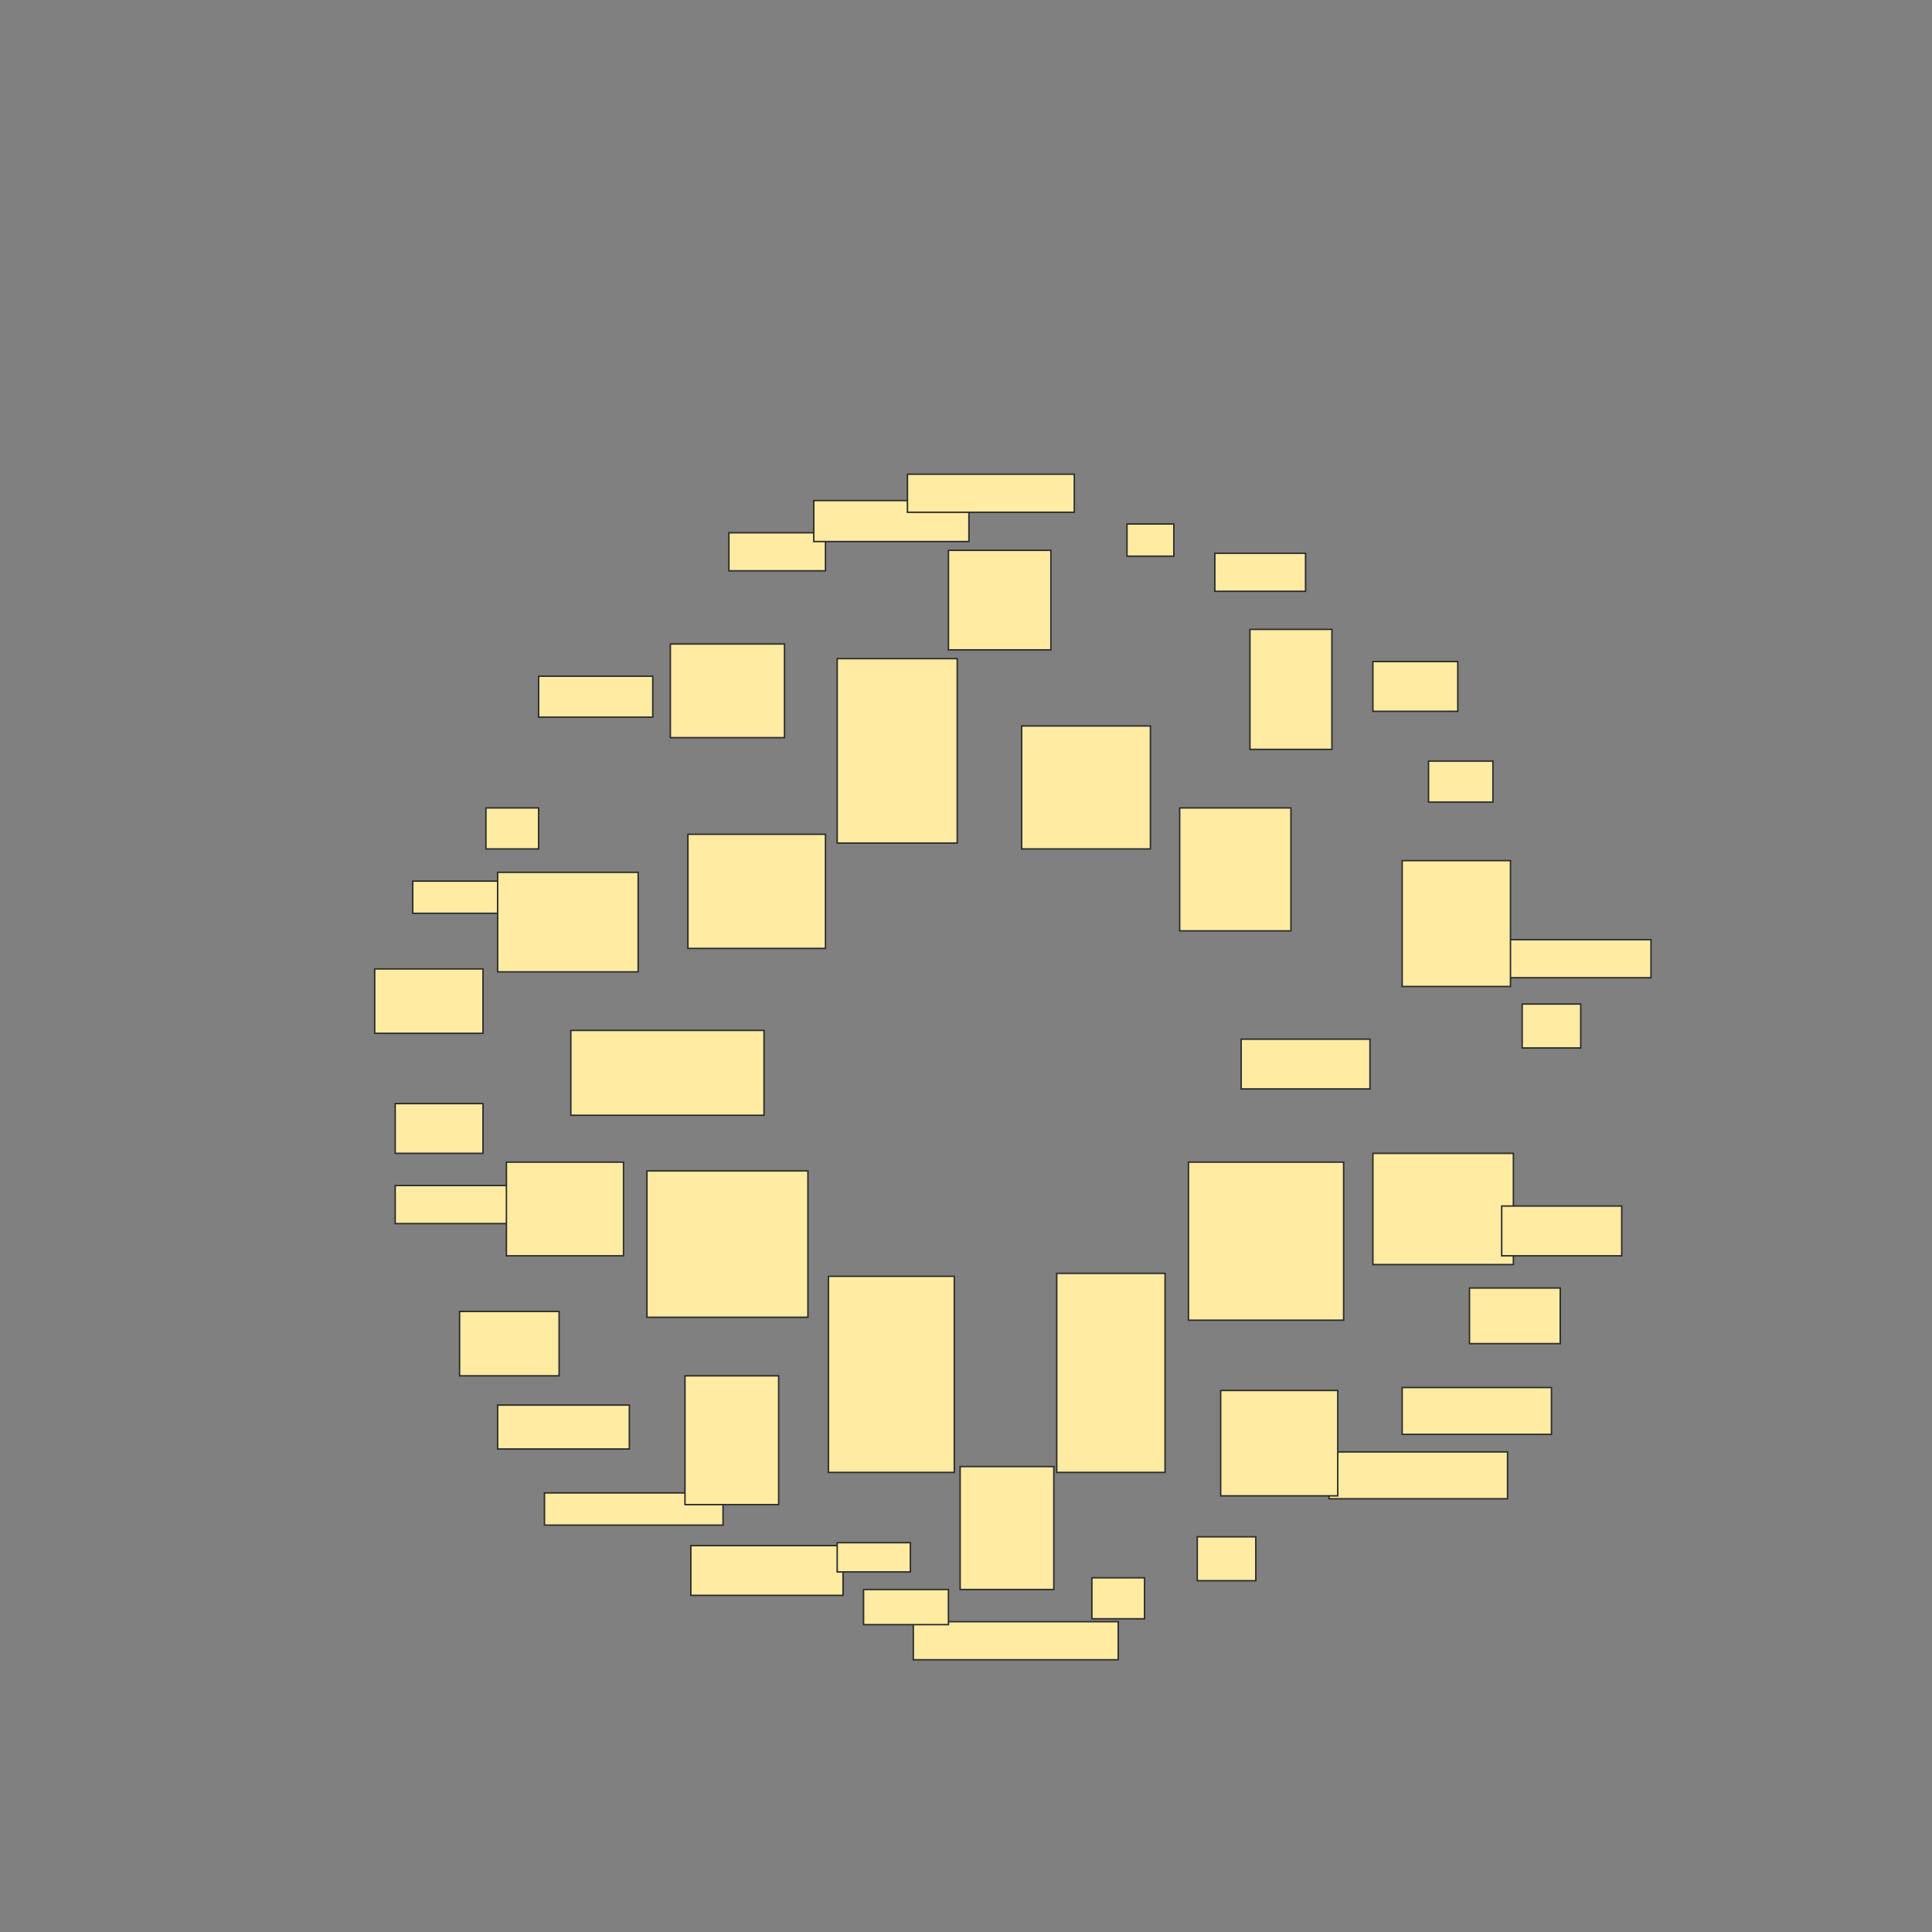 <svg height="1320" width="1320" xmlns="http://www.w3.org/2000/svg">
 <rect width="100%" height="100%" fill="#808080" stroke="none"/>
 <!-- Created with Image Occlusion Enhanced -->
 <g>
  <title>Labels</title>
 </g>
 <g>
  <title>Masks</title>
  <g id="4b9423c6b1af4f43a11fd741384d91ed-oa-1">
   <rect fill="#FFEBA2" height="84" stroke="#2D2D2D" width="88" x="698" y="496">
    <animate attributeName="opacity" begin="indefinite" dur="0.2" fill="freeze" to="1"/>
   </rect>
   <rect fill="#FFEBA2" height="22" stroke="#2D2D2D" width="32" x="770" y="358">
    <animate attributeName="opacity" begin="indefinite" dur="0.2" fill="freeze" to="1"/>
   </rect>
   <rect fill="#FFEBA2" height="26" stroke="#2D2D2D" width="62" x="830" y="378">
    <animate attributeName="opacity" begin="indefinite" dur="0.2" fill="freeze" to="1"/>
   </rect>
   <rect fill="#FFEBA2" height="34" stroke="#2D2D2D" width="58" x="938" y="452">
    <animate attributeName="opacity" begin="indefinite" dur="0.2" fill="freeze" to="1"/>
   </rect>
   <rect fill="#FFEBA2" height="82" stroke="#2D2D2D" width="56" x="854" y="430">
    <animate attributeName="opacity" begin="indefinite" dur="0.2" fill="freeze" to="1"/>
   </rect>
  </g>
  <g id="4b9423c6b1af4f43a11fd741384d91ed-oa-2">
   <rect fill="#FFEBA2" height="28" stroke="#2D2D2D" width="44" x="976" y="520">
    <animate attributeName="opacity" begin="indefinite" dur="0.2" fill="freeze" to="1"/>
   </rect>
   <rect fill="#FFEBA2" height="84" stroke="#2D2D2D" width="76" x="806" y="552">
    <animate attributeName="opacity" begin="indefinite" dur="0.2" fill="freeze" to="1"/>
   </rect>
   <rect fill="#FFEBA2" height="34" stroke="#2D2D2D" width="88" x="848" y="710">
    <animate attributeName="opacity" begin="indefinite" dur="0.2" fill="freeze" to="1"/>
   </rect>
   <rect fill="#FFEBA2" height="26" stroke="#2D2D2D" width="108" x="1020" y="642">
    <animate attributeName="opacity" begin="indefinite" dur="0.2" fill="freeze" to="1"/>
   </rect>
   <rect fill="#FFEBA2" height="86" stroke="#2D2D2D" width="74" x="958" y="588">
    <animate attributeName="opacity" begin="indefinite" dur="0.2" fill="freeze" to="1"/>
   </rect>
   <rect fill="#FFEBA2" height="30" stroke="#2D2D2D" width="40" x="1040" y="686">
    <animate attributeName="opacity" begin="indefinite" dur="0.2" fill="freeze" to="1"/>
   </rect>
   <rect fill="#FFEBA2" height="76" stroke="#2D2D2D" width="96" x="938" y="788">
    <animate attributeName="opacity" begin="indefinite" dur="0.2" fill="freeze" to="1"/>
   </rect>
   <rect fill="#FFEBA2" height="34" stroke="#2D2D2D" width="82" x="1026" y="824">
    <animate attributeName="opacity" begin="indefinite" dur="0.2" fill="freeze" to="1"/>
   </rect>
  </g>
  <g id="4b9423c6b1af4f43a11fd741384d91ed-oa-3">
   <rect fill="#FFEBA2" height="108" stroke="#2D2D2D" stroke-dasharray="null" stroke-linecap="null" stroke-linejoin="null" width="106" x="812" y="794">
    <animate attributeName="opacity" begin="indefinite" dur="0.2" fill="freeze" to="1"/>
   </rect>
   <rect fill="#FFEBA2" height="38" stroke="#2D2D2D" stroke-dasharray="null" stroke-linecap="null" stroke-linejoin="null" width="62" x="1004" y="880">
    <animate attributeName="opacity" begin="indefinite" dur="0.2" fill="freeze" to="1"/>
   </rect>
   <rect fill="#FFEBA2" height="32" stroke="#2D2D2D" stroke-dasharray="null" stroke-linecap="null" stroke-linejoin="null" width="102" x="958" y="948">
    <animate attributeName="opacity" begin="indefinite" dur="0.2" fill="freeze" to="1"/>
   </rect>
   <rect fill="#FFEBA2" height="32" stroke="#2D2D2D" stroke-dasharray="null" stroke-linecap="null" stroke-linejoin="null" width="122" x="908" y="992">
    <animate attributeName="opacity" begin="indefinite" dur="0.2" fill="freeze" to="1"/>
   </rect>
   <rect fill="#FFEBA2" height="72" stroke="#2D2D2D" stroke-dasharray="null" stroke-linecap="null" stroke-linejoin="null" width="80" x="834" y="950">
    <animate attributeName="opacity" begin="indefinite" dur="0.2" fill="freeze" to="1"/>
   </rect>
  </g>
  <g id="4b9423c6b1af4f43a11fd741384d91ed-oa-4">
   <rect fill="#FFEBA2" height="136" stroke="#2D2D2D" stroke-dasharray="null" stroke-linecap="null" stroke-linejoin="null" width="74" x="722" y="870">
    <animate attributeName="opacity" begin="indefinite" dur="0.2" fill="freeze" to="1"/>
   </rect>
   <rect fill="#FFEBA2" height="30" stroke="#2D2D2D" stroke-dasharray="null" stroke-linecap="null" stroke-linejoin="null" width="40" x="818" y="1050">
    <animate attributeName="opacity" begin="indefinite" dur="0.2" fill="freeze" to="1"/>
   </rect>
   <rect fill="#FFEBA2" height="28" stroke="#2D2D2D" stroke-dasharray="null" stroke-linecap="null" stroke-linejoin="null" width="36" x="746" y="1078">
    <animate attributeName="opacity" begin="indefinite" dur="0.2" fill="freeze" to="1"/>
   </rect>
   <rect fill="#FFEBA2" height="26" stroke="#2D2D2D" stroke-dasharray="null" stroke-linecap="null" stroke-linejoin="null" width="140" x="624" y="1108">
    <animate attributeName="opacity" begin="indefinite" dur="0.2" fill="freeze" to="1"/>
   </rect>
   <rect fill="#FFEBA2" height="84" stroke="#2D2D2D" stroke-dasharray="null" stroke-linecap="null" stroke-linejoin="null" width="64" x="656" y="1002">
    <animate attributeName="opacity" begin="indefinite" dur="0.2" fill="freeze" to="1"/>
   </rect>
  </g>
  <g id="4b9423c6b1af4f43a11fd741384d91ed-oa-5">
   <rect fill="#FFEBA2" height="134" stroke="#2D2D2D" stroke-dasharray="null" stroke-linecap="null" stroke-linejoin="null" width="86" x="566" y="872">
    <animate attributeName="opacity" begin="indefinite" dur="0.2" fill="freeze" to="1"/>
   </rect>
   <rect fill="#FFEBA2" height="34" stroke="#2D2D2D" stroke-dasharray="null" stroke-linecap="null" stroke-linejoin="null" width="104" x="472" y="1056">
    <animate attributeName="opacity" begin="indefinite" dur="0.2" fill="freeze" to="1"/>
   </rect>
   <rect fill="#FFEBA2" height="20" stroke="#2D2D2D" stroke-dasharray="null" stroke-linecap="null" stroke-linejoin="null" width="50" x="572" y="1054">
    <animate attributeName="opacity" begin="indefinite" dur="0.2" fill="freeze" to="1"/>
   </rect>
   <rect fill="#FFEBA2" height="24" stroke="#2D2D2D" stroke-dasharray="null" stroke-linecap="null" stroke-linejoin="null" width="58" x="590" y="1086">
    <animate attributeName="opacity" begin="indefinite" dur="0.2" fill="freeze" to="1"/>
   </rect>
   <rect fill="#FFEBA2" height="22" stroke="#2D2D2D" stroke-dasharray="null" stroke-linecap="null" stroke-linejoin="null" width="122" x="372" y="1020">
    <animate attributeName="opacity" begin="indefinite" dur="0.2" fill="freeze" to="1"/>
   </rect>
   <rect fill="#FFEBA2" height="88" stroke="#2D2D2D" stroke-dasharray="null" stroke-linecap="null" stroke-linejoin="null" width="64" x="468" y="940">
    <animate attributeName="opacity" begin="indefinite" dur="0.2" fill="freeze" to="1"/>
   </rect>
  </g>
  <g id="4b9423c6b1af4f43a11fd741384d91ed-oa-6">
   <rect fill="#FFEBA2" height="44" stroke="#2D2D2D" stroke-dasharray="null" stroke-linecap="null" stroke-linejoin="null" width="68" x="314" y="896">
    <animate attributeName="opacity" begin="indefinite" dur="0.2" fill="freeze" to="1"/>
   </rect>
   <rect fill="#FFEBA2" height="30" stroke="#2D2D2D" stroke-dasharray="null" stroke-linecap="null" stroke-linejoin="null" width="90" x="340" y="960">
    <animate attributeName="opacity" begin="indefinite" dur="0.2" fill="freeze" to="1"/>
   </rect>
   <rect fill="#FFEBA2" height="100" stroke="#2D2D2D" stroke-dasharray="null" stroke-linecap="null" stroke-linejoin="null" width="110" x="442" y="800">
    <animate attributeName="opacity" begin="indefinite" dur="0.2" fill="freeze" to="1"/>
   </rect>
   <rect fill="#FFEBA2" height="26" stroke="#2D2D2D" stroke-dasharray="null" stroke-linecap="null" stroke-linejoin="null" width="78" x="270" y="810">
    <animate attributeName="opacity" begin="indefinite" dur="0.2" fill="freeze" to="1"/>
   </rect>
   <rect fill="#FFEBA2" height="64" stroke="#2D2D2D" stroke-dasharray="null" stroke-linecap="null" stroke-linejoin="null" width="80" x="346" y="794">
    <animate attributeName="opacity" begin="indefinite" dur="0.2" fill="freeze" to="1"/>
   </rect>
  </g>
  <g id="4b9423c6b1af4f43a11fd741384d91ed-oa-7">
   <rect fill="#FFEBA2" height="44" stroke="#2D2D2D" stroke-dasharray="null" stroke-linecap="null" stroke-linejoin="null" width="74" x="256" y="662">
    <animate attributeName="opacity" begin="indefinite" dur="0.2" fill="freeze" to="1"/>
   </rect>
   <rect fill="#FFEBA2" height="34" stroke="#2D2D2D" stroke-dasharray="null" stroke-linecap="null" stroke-linejoin="null" width="60" x="270" y="754">
    <animate attributeName="opacity" begin="indefinite" dur="0.2" fill="freeze" to="1"/>
   </rect>
   <rect fill="#FFEBA2" height="58" stroke="#2D2D2D" stroke-dasharray="null" stroke-linecap="null" stroke-linejoin="null" width="132" x="390" y="704">
    <animate attributeName="opacity" begin="indefinite" dur="0.2" fill="freeze" to="1"/>
   </rect>
   <rect fill="#FFEBA2" height="22" stroke="#2D2D2D" stroke-dasharray="null" stroke-linecap="null" stroke-linejoin="null" width="78" x="282" y="602">
    <animate attributeName="opacity" begin="indefinite" dur="0.2" fill="freeze" to="1"/>
   </rect>
   <rect fill="#FFEBA2" height="68" stroke="#2D2D2D" stroke-dasharray="null" stroke-linecap="null" stroke-linejoin="null" width="96" x="340" y="596">
    <animate attributeName="opacity" begin="indefinite" dur="0.2" fill="freeze" to="1"/>
   </rect>
  </g>
  <g id="4b9423c6b1af4f43a11fd741384d91ed-oa-8">
   <rect fill="#FFEBA2" height="28" stroke="#2D2D2D" stroke-dasharray="null" stroke-linecap="null" stroke-linejoin="null" width="78" x="368" y="462">
    <animate attributeName="opacity" begin="indefinite" dur="0.2" fill="freeze" to="1"/>
   </rect>
   <rect fill="#FFEBA2" height="28" stroke="#2D2D2D" stroke-dasharray="null" stroke-linecap="null" stroke-linejoin="null" width="36" x="332" y="552">
    <animate attributeName="opacity" begin="indefinite" dur="0.2" fill="freeze" to="1"/>
   </rect>
   <rect fill="#FFEBA2" height="78" stroke="#2D2D2D" stroke-dasharray="null" stroke-linecap="null" stroke-linejoin="null" width="94" x="470" y="570">
    <animate attributeName="opacity" begin="indefinite" dur="0.2" fill="freeze" to="1"/>
   </rect>
   <rect fill="#FFEBA2" height="64" stroke="#2D2D2D" stroke-dasharray="null" stroke-linecap="null" stroke-linejoin="null" width="78" x="458" y="440">
    <animate attributeName="opacity" begin="indefinite" dur="0.2" fill="freeze" to="1"/>
   </rect>
  </g>
  <g id="4b9423c6b1af4f43a11fd741384d91ed-oa-9">
   <rect fill="#FFEBA2" height="26" stroke="#2D2D2D" stroke-dasharray="null" stroke-linecap="null" stroke-linejoin="null" width="66" x="498" y="364">
    <animate attributeName="opacity" begin="indefinite" dur="0.2" fill="freeze" to="1"/>
   </rect>
   <rect fill="#FFEBA2" height="28" stroke="#2D2D2D" stroke-dasharray="null" stroke-linecap="null" stroke-linejoin="null" width="106" x="556" y="342">
    <animate attributeName="opacity" begin="indefinite" dur="0.2" fill="freeze" to="1"/>
   </rect>
   <rect fill="#FFEBA2" height="26" stroke="#2D2D2D" stroke-dasharray="null" stroke-linecap="null" stroke-linejoin="null" width="114" x="620" y="324">
    <animate attributeName="opacity" begin="indefinite" dur="0.2" fill="freeze" to="1"/>
   </rect>
   <rect fill="#FFEBA2" height="68" stroke="#2D2D2D" stroke-dasharray="null" stroke-linecap="null" stroke-linejoin="null" width="70" x="648" y="376">
    <animate attributeName="opacity" begin="indefinite" dur="0.2" fill="freeze" to="1"/>
   </rect>
   <rect fill="#FFEBA2" height="126" stroke="#2D2D2D" stroke-dasharray="null" stroke-linecap="null" stroke-linejoin="null" width="82" x="572" y="450">
    <animate attributeName="opacity" begin="indefinite" dur="0.2" fill="freeze" to="1"/>
   </rect>
  </g>
 </g>
</svg>